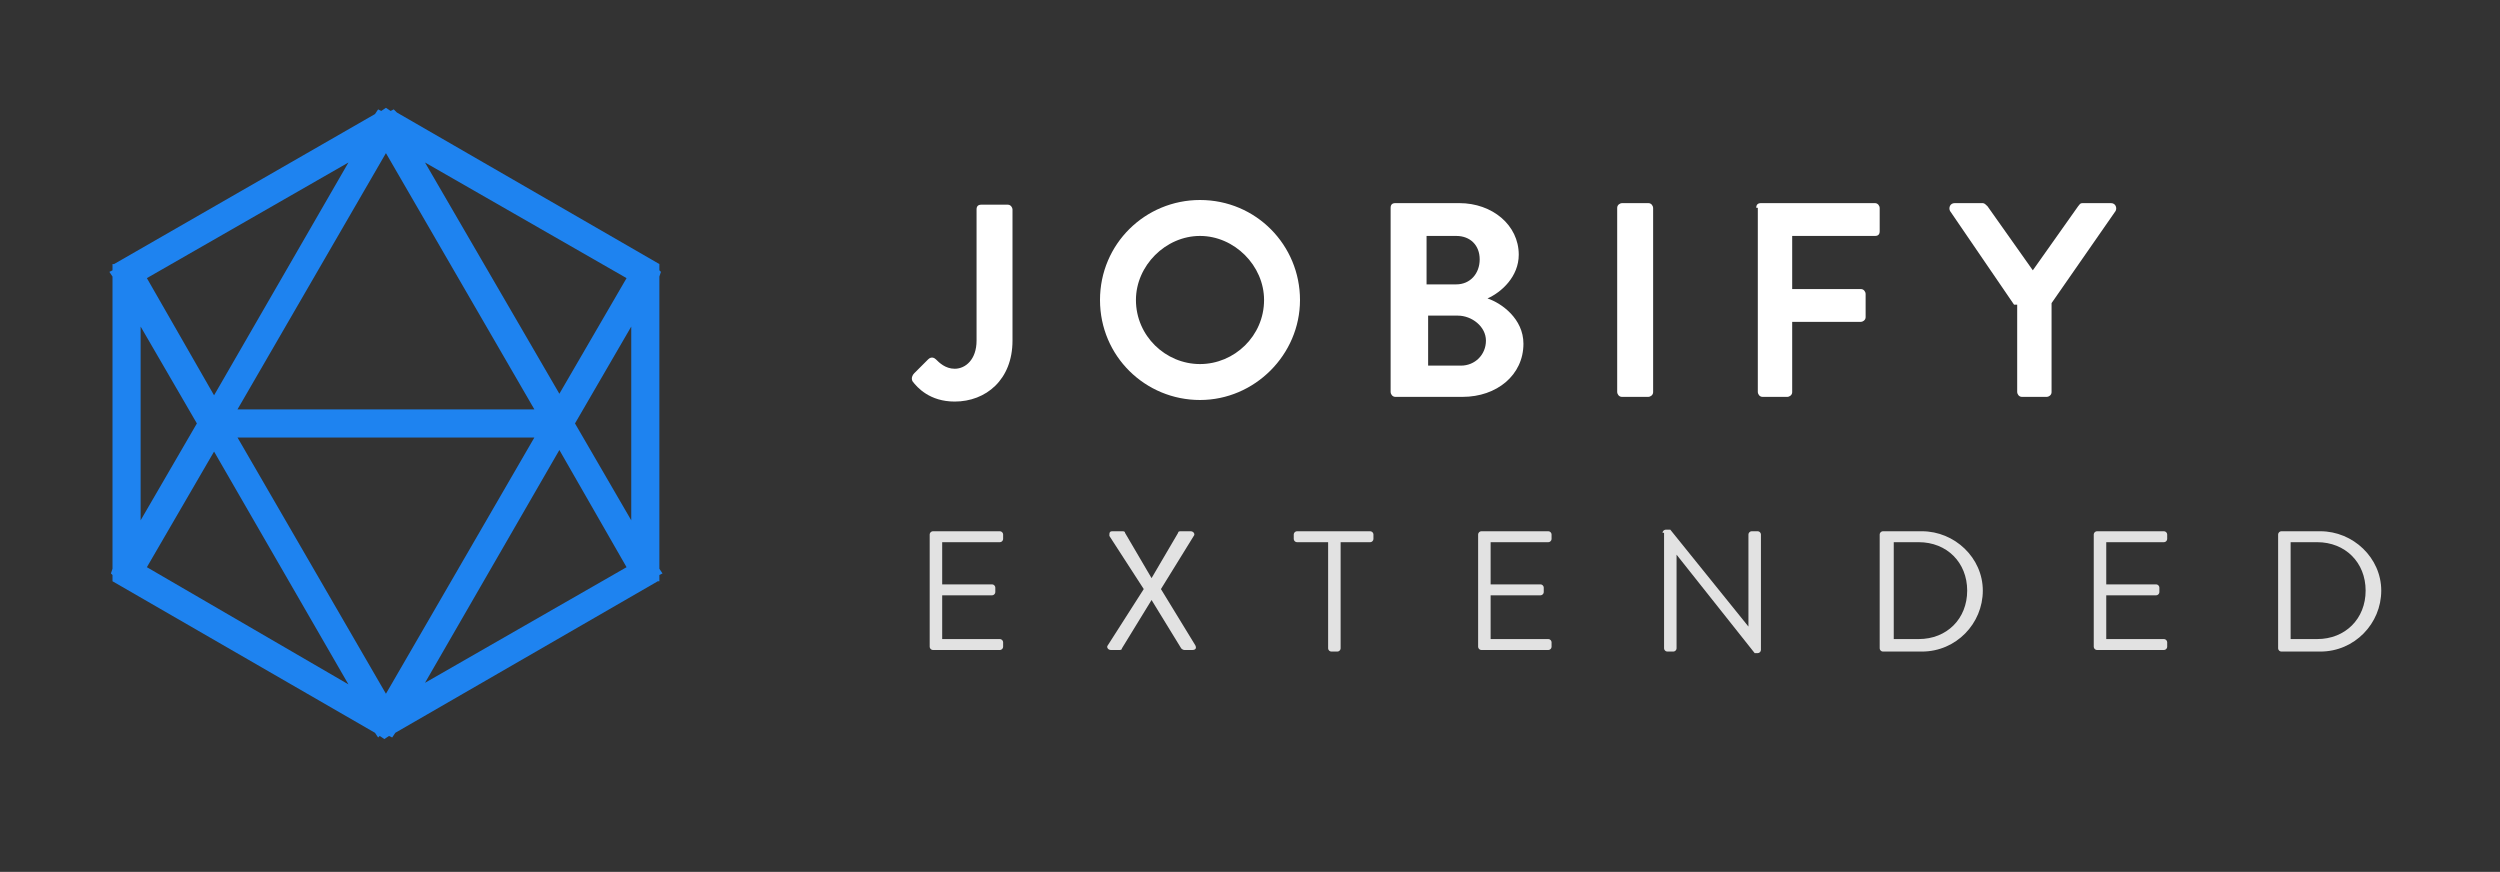 <?xml version="1.0" encoding="UTF-8"?> <svg xmlns="http://www.w3.org/2000/svg" xmlns:xlink="http://www.w3.org/1999/xlink" id="Layer_4" x="0px" y="0px" width="160px" height="55.8px" viewBox="0 0 160 55.8" style="enable-background:new 0 0 160 55.8;" xml:space="preserve"><rect x="0" y="0" width="160" height="55.8" fill="#333333" stroke="none"/> <style type="text/css"> .st0{fill:#E2E2E2;} .st1{fill:#1E83F0;} .st2{fill:#FFFFFF;} </style> <g> <g> <g> <path class="st0" d="M59.5,34.2c0-0.1,0.1-0.2,0.2-0.2h4.3c0.1,0,0.2,0.1,0.2,0.2v0.3c0,0.1-0.1,0.2-0.2,0.2h-3.7v2.7h3.2 c0.1,0,0.2,0.1,0.2,0.2v0.3c0,0.1-0.1,0.2-0.2,0.2h-3.2v2.8h3.7c0.1,0,0.2,0.1,0.2,0.2v0.3c0,0.1-0.1,0.2-0.2,0.2h-4.3 c-0.1,0-0.2-0.1-0.2-0.2V34.2z"></path> <path class="st0" d="M73.2,37.7L71,34.3C71,34.1,71,34,71.2,34h0.6c0.1,0,0.2,0,0.2,0.1l1.7,2.9h0l1.7-2.9c0-0.1,0.1-0.1,0.2-0.1 h0.6c0.2,0,0.3,0.2,0.2,0.3l-2.1,3.4l2.2,3.6c0.1,0.2,0,0.3-0.2,0.3h-0.5c-0.1,0-0.2-0.1-0.2-0.1l-1.9-3.1h0l-1.9,3.1 c0,0.1-0.1,0.1-0.2,0.1h-0.5c-0.2,0-0.3-0.2-0.2-0.3L73.2,37.7z"></path> <path class="st0" d="M84.9,34.7H83c-0.1,0-0.2-0.1-0.2-0.2v-0.3c0-0.1,0.1-0.2,0.2-0.2h4.7c0.1,0,0.2,0.1,0.2,0.2v0.3 c0,0.1-0.1,0.2-0.2,0.2h-1.9v6.8c0,0.1-0.1,0.2-0.2,0.2h-0.4c-0.1,0-0.2-0.1-0.2-0.2V34.7z"></path> <path class="st0" d="M94.6,34.2c0-0.1,0.1-0.2,0.2-0.2h4.3c0.1,0,0.2,0.1,0.2,0.2v0.3c0,0.1-0.1,0.2-0.2,0.2h-3.7v2.7h3.2 c0.1,0,0.2,0.1,0.2,0.2v0.3c0,0.1-0.1,0.2-0.2,0.2h-3.2v2.8h3.7c0.1,0,0.2,0.1,0.2,0.2v0.3c0,0.1-0.1,0.2-0.2,0.2h-4.3 c-0.1,0-0.2-0.1-0.2-0.2V34.2z"></path> <path class="st0" d="M106.4,34.1c0-0.1,0.1-0.2,0.2-0.2h0.3l5,6.2c0,0,0,0,0,0v-5.9c0-0.1,0.1-0.2,0.2-0.2h0.4 c0.1,0,0.2,0.1,0.2,0.2v7.4c0,0.1-0.1,0.2-0.2,0.2h-0.2l-5-6.3h0v6c0,0.1-0.1,0.2-0.2,0.2h-0.4c-0.1,0-0.2-0.1-0.2-0.2V34.1z"></path> <path class="st0" d="M120.3,34.2c0-0.1,0.1-0.2,0.2-0.2h2.5c2.1,0,3.9,1.7,3.9,3.8c0,2.1-1.7,3.9-3.9,3.9h-2.5 c-0.1,0-0.2-0.1-0.2-0.2V34.2z M122.8,40.9c1.8,0,3.1-1.3,3.1-3.1c0-1.8-1.3-3.1-3.1-3.1h-1.6v6.2H122.8z"></path> <path class="st0" d="M134,34.2c0-0.1,0.1-0.2,0.2-0.2h4.3c0.1,0,0.2,0.1,0.2,0.2v0.3c0,0.1-0.1,0.2-0.2,0.2h-3.7v2.7h3.2 c0.1,0,0.2,0.1,0.2,0.2v0.3c0,0.1-0.1,0.2-0.2,0.2h-3.2v2.8h3.7c0.1,0,0.2,0.1,0.2,0.2v0.3c0,0.1-0.1,0.2-0.2,0.2h-4.3 c-0.1,0-0.2-0.1-0.2-0.2V34.2z"></path> <path class="st0" d="M145.8,34.2c0-0.1,0.1-0.2,0.2-0.2h2.5c2.1,0,3.9,1.7,3.9,3.8c0,2.1-1.7,3.9-3.9,3.9H146 c-0.1,0-0.2-0.1-0.2-0.2V34.2z M148.3,40.9c1.8,0,3.1-1.3,3.1-3.1c0-1.8-1.3-3.1-3.1-3.1h-1.7v6.2H148.3z"></path> </g> </g> <g> <path class="st1" d="M42.2,36.4V17.7l0.1-0.3l-0.1-0.1l0-0.4L25.4,7.2L25.2,7L25,7.1l-0.3-0.2l-0.3,0.2L24.2,7l-0.2,0.3L7.3,16.9 l-0.1,0v0.4l-0.2,0.1l0.2,0.3v18.7l-0.1,0.3l0.1,0.1l0,0.4l16.8,9.7l0.2,0.3l0.1-0.1l0.3,0.2l0.3-0.2l0.2,0.1l0.2-0.3l16.8-9.7 l0.1,0v-0.4l0.2-0.1L42.2,36.4z M40.4,20.9v12.4l-3.6-6.2L40.4,20.9z M34.2,28l-9.5,16.4L15.2,28H34.2z M13.7,28.9l8.6,14.9 L9.4,36.3L13.7,28.9z M9.4,17.8l12.9-7.4l-8.6,14.9L9.4,17.8z M15.2,26.2l9.5-16.4l9.5,16.4H15.2z M27.2,10.4l12.9,7.4l-4.3,7.4 L27.2,10.4z M40.1,36.3l-12.9,7.4l8.6-14.9L40.1,36.3z M12.6,27.1L9,33.3V20.9L12.6,27.1z"></path> <g> <path class="st2" d="M58.5,23.9l0.9-0.9c0.2-0.2,0.4-0.1,0.5,0c0.2,0.2,0.6,0.6,1.2,0.6c0.7,0,1.4-0.6,1.4-1.8v-8.4 c0-0.2,0.1-0.3,0.3-0.3h1.7c0.2,0,0.3,0.2,0.3,0.3v8.4c0,2.5-1.7,3.9-3.7,3.9c-1.6,0-2.4-0.9-2.7-1.3 C58.3,24.2,58.4,24,58.5,23.9z"></path> <path class="st2" d="M76.8,12.8c3.6,0,6.4,2.9,6.4,6.4s-2.9,6.4-6.4,6.4s-6.4-2.8-6.4-6.4S73.3,12.8,76.8,12.8z M76.8,23.3 c2.2,0,4.1-1.8,4.1-4.1c0-2.2-1.9-4.1-4.1-4.1s-4.1,1.9-4.1,4.1C72.7,21.5,74.6,23.3,76.8,23.3z"></path> <path class="st2" d="M89,13.3c0-0.2,0.1-0.3,0.3-0.3h4.1c2.1,0,3.8,1.4,3.8,3.3c0,1.4-1.1,2.4-2,2.8c0.9,0.3,2.3,1.3,2.3,2.9 c0,2-1.7,3.4-3.9,3.4h-4.3c-0.2,0-0.3-0.2-0.3-0.3V13.3z M93.2,18.2c0.9,0,1.5-0.7,1.5-1.6s-0.6-1.5-1.5-1.5h-1.9v3.1H93.2z M93.5,23.4c0.9,0,1.6-0.7,1.6-1.6c0-0.9-0.9-1.6-1.8-1.6h-1.9v3.2H93.5z"></path> <path class="st2" d="M103.5,13.3c0-0.2,0.2-0.3,0.3-0.3h1.7c0.2,0,0.3,0.2,0.3,0.3v11.8c0,0.2-0.2,0.3-0.3,0.3h-1.7 c-0.2,0-0.3-0.2-0.3-0.3V13.3z"></path> <path class="st2" d="M112.4,13.3c0-0.2,0.1-0.3,0.3-0.3h7.3c0.2,0,0.3,0.2,0.3,0.3v1.5c0,0.2-0.1,0.3-0.3,0.3h-5.3v3.4h4.4 c0.2,0,0.3,0.2,0.3,0.3v1.5c0,0.2-0.2,0.3-0.3,0.3h-4.4v4.5c0,0.2-0.2,0.3-0.3,0.3h-1.6c-0.2,0-0.3-0.2-0.3-0.3V13.3z"></path> <path class="st2" d="M128.9,19.5l-4.1-6c-0.1-0.2,0-0.5,0.3-0.5h1.8c0.1,0,0.2,0.1,0.3,0.2l2.9,4.1l2.9-4.1 c0.1-0.1,0.1-0.2,0.3-0.2h1.8c0.3,0,0.4,0.3,0.3,0.5l-4.1,5.9v5.7c0,0.2-0.2,0.3-0.3,0.3h-1.6c-0.2,0-0.3-0.2-0.3-0.3V19.5z"></path> </g> </g> </g> </svg> 